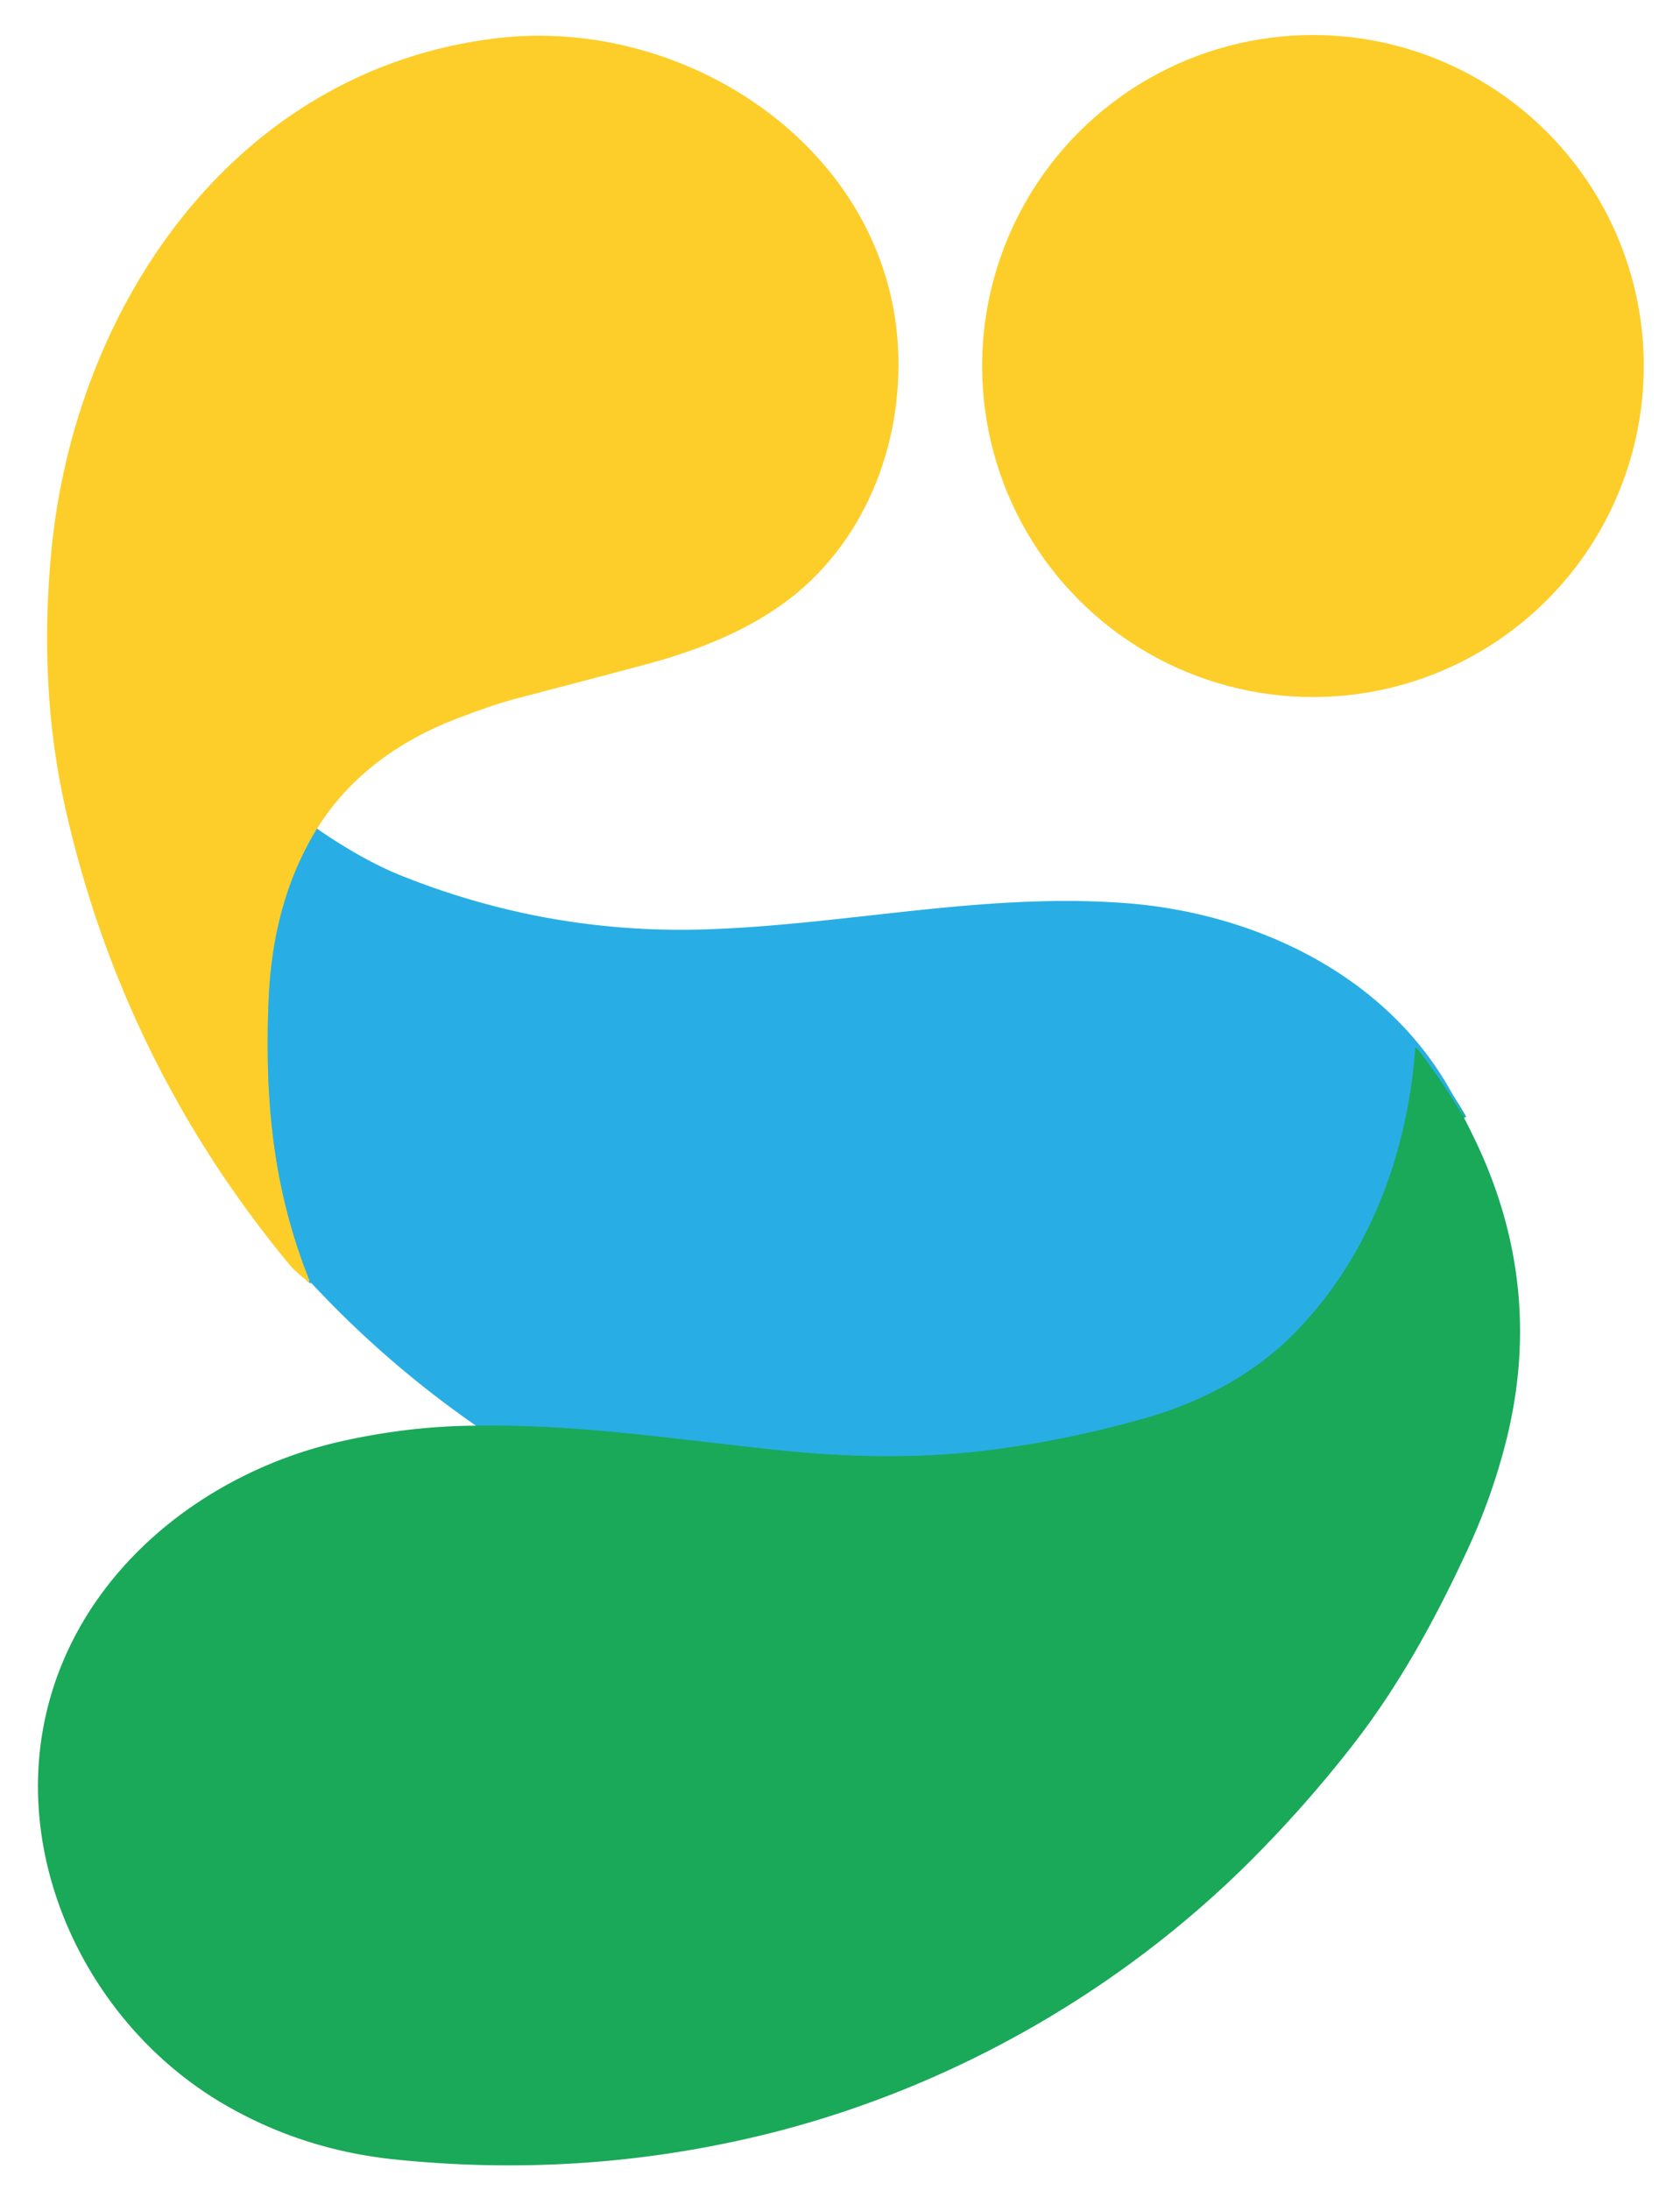 <?xml version="1.0" encoding="UTF-8" standalone="no"?>
<!DOCTYPE svg PUBLIC "-//W3C//DTD SVG 1.1//EN" "http://www.w3.org/Graphics/SVG/1.1/DTD/svg11.dtd">
<svg xmlns="http://www.w3.org/2000/svg" version="1.1" viewBox="0.00 0.00 670.00 873.00">
<g stroke-width="2.00" fill="none" stroke-linecap="butt">
<path stroke="#93be87" vector-effect="non-scaling-stroke" d="
  M 126.43 330.29
  C 113.61 351.24 108.08 374.32 107.10 399.25
  C 105.58 438.31 108.75 473.51 123.39 510.28
  Q 123.50 510.58 123.15 511.12"
/>
<path stroke="#21ac9f" vector-effect="non-scaling-stroke" d="
  M 583.90 445.59
  Q 575.36 431.07 565.11 417.82
  A 0.38 0.37 -61.6 0 0 564.44 418.02
  C 561.23 460.34 545.83 501.65 515.62 532.02
  C 499.49 548.24 478.40 559.10 456.36 565.36
  Q 424.67 574.35 392.94 578.20
  C 364.96 581.59 335.74 580.81 307.75 577.73
  C 257.62 572.21 229.70 567.89 189.82 568.24"
/>
</g>
<circle fill="#fdce2a" cx="523.62" cy="145.89" r="131.94"/>
<path fill="#fdce2a" d="
  M 126.43 330.29
  C 113.61 351.24 108.08 374.32 107.10 399.25
  C 105.58 438.31 108.75 473.51 123.39 510.28
  Q 123.50 510.58 123.15 511.12
  C 120.46 508.83 117.55 506.62 115.30 503.90
  Q 48.97 423.69 26.08 322.29
  C 18.55 288.93 17.16 254.45 20.47 219.76
  C 29.84 121.64 93.70 27.59 198.23 15.21
  C 273.46 6.30 353.81 58.88 358.14 138.43
  C 360.27 177.42 344.52 217.57 312.04 240.81
  C 295.57 252.60 276.42 259.79 256.95 264.99
  Q 231.37 271.81 205.74 278.47
  Q 196.72 280.81 181.76 286.58
  C 159.12 295.32 139.38 309.44 126.43 330.29
  Z"
/>
<path fill="#28aee4" d="
  M 126.43 330.29
  Q 144.70 342.86 160.03 349.00
  Q 218.07 372.23 280.26 370.46
  C 309.29 369.63 339.14 365.57 368.57 362.54
  C 396.08 359.70 422.46 357.95 449.00 359.97
  C 504.67 364.22 560.53 392.47 583.90 445.59
  Q 575.36 431.07 565.11 417.82
  A 0.38 0.37 -61.6 0 0 564.44 418.02
  C 561.23 460.34 545.83 501.65 515.62 532.02
  C 499.49 548.24 478.40 559.10 456.36 565.36
  Q 424.67 574.35 392.94 578.20
  C 364.96 581.59 335.74 580.81 307.75 577.73
  C 257.62 572.21 229.70 567.89 189.82 568.24
  Q 153.87 543.30 124.15 511.36
  Q 123.94 511.13 123.15 511.12
  Q 123.50 510.58 123.39 510.28
  C 108.75 473.51 105.58 438.31 107.10 399.25
  C 108.08 374.32 113.61 351.24 126.43 330.29
  Z"
/>
<path fill="#19a959" d="
  M 583.90 445.59
  Q 589.23 455.94 592.42 463.57
  Q 615.19 518.05 600.36 575.49
  Q 594.78 597.12 585.39 617.41
  C 572.52 645.19 558.08 671.75 539.18 695.95
  Q 520.91 719.34 500.02 740.37
  C 446.28 794.50 376.59 833.73 302.31 851.41
  Q 231.50 868.26 157.74 860.73
  Q 119.84 856.86 88.10 837.97
  C 35.79 806.83 4.03 742.27 18.75 681.59
  C 32.37 625.47 82.22 586.29 137.02 574.26
  Q 163.97 568.35 189.82 568.24
  C 229.70 567.89 257.62 572.21 307.75 577.73
  C 335.74 580.81 364.96 581.59 392.94 578.20
  Q 424.67 574.35 456.36 565.36
  C 478.40 559.10 499.49 548.24 515.62 532.02
  C 545.83 501.65 561.23 460.34 564.44 418.02
  A 0.38 0.37 -61.6 0 1 565.11 417.82
  Q 575.36 431.07 583.90 445.59
  Z"
/>
</svg>
